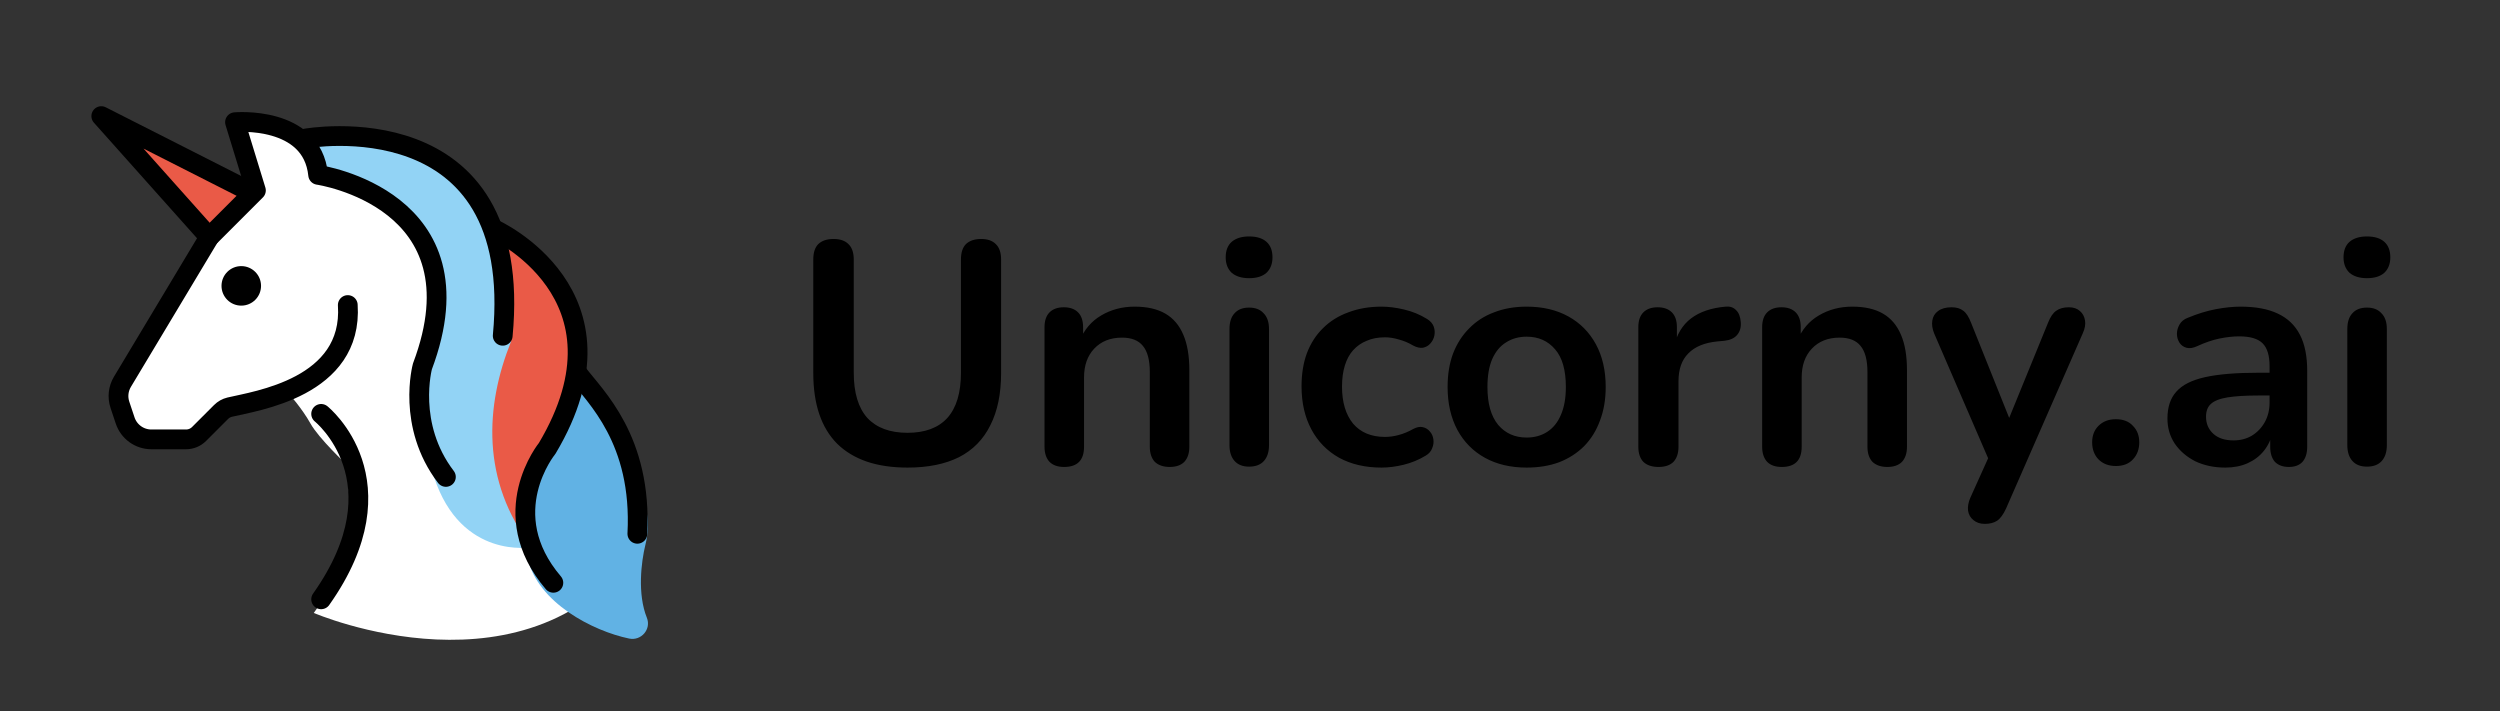 <svg width="253" height="72" viewBox="0 0 253 72" fill="none" xmlns="http://www.w3.org/2000/svg">
<rect x="0" y="0" width="253" height="72" fill="#333333" stroke="none"/>
<path d="M23.754 12.362L25.421 19.529L20.088 24.862L11.754 39.195L12.754 43.862L14.921 45.195L18.921 45.028L22.421 41.695L29.254 39.862C29.254 39.862 30.588 41.362 31.421 42.862C32.254 44.362 35.088 47.029 35.088 47.029L35.588 53.029L33.755 59.195L31.755 62.028C31.755 62.028 53.755 71.528 64.921 55.028L64.421 49.028L62.588 44.028L59.255 38.862L58.255 37.362L58.088 32.195L55.255 26.862L50.255 23.862L47.588 19.362L42.421 15.195L35.921 13.695L30.255 14.695L26.088 12.528L23.754 12.362V12.362Z" fill="white"/>
<path d="M50.671 23.155L55.879 27.25C55.879 27.25 61.443 35.468 55.554 45.07C48.504 56.562 55.554 45.07 55.554 45.07C53.935 48.545 53.239 51.812 53.815 54.792L48.505 50.375V34.292L50.671 23.155V23.155ZM25.898 19.271L10.785 12.021L15.951 18.14L21.175 23.995L25.898 19.271Z" fill="#EA5A47"/>
<path d="M29.737 13.631L40.504 13.767C40.504 13.767 49.742 17.833 51.04 25.583L51.727 34.54C49.094 41.079 48.671 48.667 53.816 55.374C53.816 55.374 46.671 56.695 43.921 48.264L42.338 43.5L42.663 37.466L44.08 31.823L43.797 26.93L41.521 22.618L37.989 19.777L32.197 17.697L29.737 13.631" fill="#92D3F5"/>
<path d="M58.455 36.75C58.455 36.75 63.975 43.157 65.453 51.87C65.631 52.954 65.584 54.063 65.315 55.128C64.884 56.88 64.498 60.126 65.461 62.511C65.93 63.672 64.899 64.876 63.672 64.622C59.962 63.854 54.429 60.975 53.416 56.535C53.392 56.429 53.379 56.322 53.374 56.214L53.108 50.468C53.095 50.182 53.16 49.898 53.295 49.647L56.987 42.811C57.054 42.688 57.104 42.556 57.136 42.419L58.455 36.75Z" fill="#61B2E4"/>
<path d="M58.455 37.783C60.223 40.144 65 44.465 64.5 54.02M32.5 41.885C32.5 41.885 40.978 48.668 32.5 60.65M24.809 19.134L10.25 11.75L21.175 23.995" stroke="black" stroke-width="2" stroke-miterlimit="10" stroke-linecap="round" stroke-linejoin="round"/>
<path d="M35.196 30.87C35.746 39.225 25.874 40.573 23.242 41.204C22.91 41.284 22.61 41.454 22.369 41.696L20.146 43.919C19.796 44.269 19.322 44.465 18.828 44.465H15.316C14.729 44.465 14.158 44.28 13.682 43.937C13.206 43.594 12.851 43.11 12.665 42.554L12.134 40.961C12.007 40.578 11.963 40.173 12.007 39.772C12.051 39.371 12.181 38.985 12.389 38.639L21.175 23.995L25.899 19.271L23.783 12.366C23.783 12.366 31.586 11.667 32.197 17.696C32.197 17.696 49.125 20.138 42.75 37.08C42.75 37.08 41.125 43.029 45.125 48.264" stroke="black" stroke-width="2" stroke-miterlimit="10" stroke-linecap="round" stroke-linejoin="round"/>
<path d="M30.917 14.02C30.917 14.02 53.16 10 50.875 33.98" stroke="black" stroke-width="2" stroke-miterlimit="10" stroke-linecap="round" stroke-linejoin="round"/>
<path d="M49.919 23.155C49.919 23.155 64.685 29.742 55.375 45.375C55.375 45.375 50 51.938 56 58.979" stroke="black" stroke-width="2" stroke-miterlimit="10" stroke-linecap="round" stroke-linejoin="round"/>
<path d="M24.417 30.93C25.522 30.93 26.417 30.035 26.417 28.93C26.417 27.825 25.522 26.93 24.417 26.93C23.312 26.93 22.417 27.825 22.417 28.93C22.417 30.035 23.312 30.93 24.417 30.93Z" fill="black"/>
<path d="M91.84 47.32C90.283 47.32 88.907 47.117 87.712 46.712C86.539 46.307 85.547 45.709 84.736 44.92C83.925 44.109 83.317 43.107 82.912 41.912C82.507 40.717 82.304 39.331 82.304 37.752V26.264C82.304 25.56 82.475 25.037 82.816 24.696C83.179 24.355 83.691 24.184 84.352 24.184C85.013 24.184 85.515 24.355 85.856 24.696C86.219 25.037 86.4 25.56 86.4 26.264V37.72C86.4 39.747 86.859 41.272 87.776 42.296C88.715 43.299 90.069 43.8 91.84 43.8C93.611 43.8 94.955 43.299 95.872 42.296C96.789 41.272 97.248 39.747 97.248 37.72V26.264C97.248 25.56 97.419 25.037 97.76 24.696C98.123 24.355 98.635 24.184 99.296 24.184C99.936 24.184 100.427 24.355 100.768 24.696C101.131 25.037 101.312 25.56 101.312 26.264V37.752C101.312 39.843 100.949 41.603 100.224 43.032C99.52 44.461 98.464 45.539 97.056 46.264C95.648 46.968 93.909 47.32 91.84 47.32ZM107.689 47.256C107.049 47.256 106.558 47.085 106.217 46.744C105.876 46.381 105.705 45.869 105.705 45.208V33.112C105.705 32.451 105.876 31.949 106.217 31.608C106.558 31.267 107.038 31.096 107.657 31.096C108.276 31.096 108.756 31.267 109.097 31.608C109.438 31.949 109.609 32.451 109.609 33.112V35.288L109.257 34.488C109.726 33.357 110.452 32.504 111.433 31.928C112.436 31.331 113.566 31.032 114.825 31.032C116.084 31.032 117.118 31.267 117.929 31.736C118.74 32.205 119.348 32.92 119.753 33.88C120.158 34.819 120.361 36.013 120.361 37.464V45.208C120.361 45.869 120.19 46.381 119.849 46.744C119.508 47.085 119.017 47.256 118.377 47.256C117.737 47.256 117.236 47.085 116.873 46.744C116.532 46.381 116.361 45.869 116.361 45.208V37.656C116.361 36.44 116.126 35.555 115.657 35C115.209 34.445 114.505 34.168 113.545 34.168C112.372 34.168 111.433 34.541 110.729 35.288C110.046 36.013 109.705 36.984 109.705 38.2V45.208C109.705 46.573 109.033 47.256 107.689 47.256ZM126.408 47.224C125.768 47.224 125.277 47.032 124.936 46.648C124.594 46.264 124.424 45.731 124.424 45.048V33.304C124.424 32.6 124.594 32.067 124.936 31.704C125.277 31.32 125.768 31.128 126.408 31.128C127.048 31.128 127.538 31.32 127.88 31.704C128.242 32.067 128.424 32.6 128.424 33.304V45.048C128.424 45.731 128.253 46.264 127.912 46.648C127.57 47.032 127.069 47.224 126.408 47.224ZM126.408 28.152C125.661 28.152 125.074 27.971 124.648 27.608C124.242 27.224 124.04 26.701 124.04 26.04C124.04 25.357 124.242 24.835 124.648 24.472C125.074 24.109 125.661 23.928 126.408 23.928C127.176 23.928 127.762 24.109 128.168 24.472C128.573 24.835 128.776 25.357 128.776 26.04C128.776 26.701 128.573 27.224 128.168 27.608C127.762 27.971 127.176 28.152 126.408 28.152ZM139.812 47.32C138.169 47.32 136.74 46.989 135.524 46.328C134.308 45.645 133.369 44.685 132.708 43.448C132.047 42.211 131.716 40.76 131.716 39.096C131.716 37.837 131.897 36.717 132.26 35.736C132.644 34.733 133.188 33.891 133.892 33.208C134.596 32.504 135.449 31.971 136.452 31.608C137.455 31.224 138.575 31.032 139.812 31.032C140.516 31.032 141.273 31.128 142.084 31.32C142.916 31.512 143.695 31.832 144.42 32.28C144.761 32.493 144.985 32.749 145.092 33.048C145.199 33.347 145.22 33.656 145.156 33.976C145.092 34.275 144.953 34.541 144.74 34.776C144.548 34.989 144.303 35.128 144.004 35.192C143.705 35.235 143.375 35.16 143.012 34.968C142.543 34.691 142.063 34.488 141.572 34.36C141.081 34.211 140.612 34.136 140.164 34.136C139.46 34.136 138.841 34.253 138.308 34.488C137.775 34.701 137.316 35.021 136.932 35.448C136.569 35.853 136.292 36.365 136.1 36.984C135.908 37.603 135.812 38.317 135.812 39.128C135.812 40.707 136.185 41.955 136.932 42.872C137.7 43.768 138.777 44.216 140.164 44.216C140.612 44.216 141.071 44.152 141.54 44.024C142.031 43.896 142.521 43.693 143.012 43.416C143.375 43.224 143.695 43.16 143.972 43.224C144.271 43.288 144.516 43.437 144.708 43.672C144.9 43.885 145.017 44.152 145.06 44.472C145.103 44.771 145.06 45.069 144.932 45.368C144.825 45.667 144.612 45.912 144.292 46.104C143.588 46.531 142.841 46.84 142.052 47.032C141.263 47.224 140.516 47.32 139.812 47.32ZM154.497 47.32C152.876 47.32 151.468 46.989 150.273 46.328C149.079 45.667 148.151 44.728 147.489 43.512C146.828 42.275 146.497 40.824 146.497 39.16C146.497 37.901 146.679 36.781 147.041 35.8C147.425 34.797 147.969 33.944 148.673 33.24C149.377 32.515 150.22 31.971 151.201 31.608C152.183 31.224 153.281 31.032 154.497 31.032C156.119 31.032 157.527 31.363 158.721 32.024C159.916 32.685 160.844 33.624 161.505 34.84C162.167 36.056 162.497 37.496 162.497 39.16C162.497 40.419 162.305 41.549 161.921 42.552C161.559 43.555 161.025 44.419 160.321 45.144C159.617 45.848 158.775 46.392 157.793 46.776C156.812 47.139 155.713 47.32 154.497 47.32ZM154.497 44.28C155.287 44.28 155.98 44.088 156.577 43.704C157.175 43.32 157.633 42.755 157.953 42.008C158.295 41.24 158.465 40.291 158.465 39.16C158.465 37.453 158.103 36.184 157.377 35.352C156.652 34.499 155.692 34.072 154.497 34.072C153.708 34.072 153.015 34.264 152.417 34.648C151.82 35.011 151.351 35.576 151.009 36.344C150.689 37.091 150.529 38.029 150.529 39.16C150.529 40.845 150.892 42.125 151.617 43C152.343 43.853 153.303 44.28 154.497 44.28ZM167.847 47.256C167.185 47.256 166.673 47.085 166.311 46.744C165.969 46.381 165.799 45.869 165.799 45.208V33.112C165.799 32.451 165.969 31.949 166.311 31.608C166.652 31.267 167.132 31.096 167.751 31.096C168.369 31.096 168.849 31.267 169.191 31.608C169.532 31.949 169.703 32.451 169.703 33.112V35.128H169.383C169.681 33.848 170.268 32.877 171.143 32.216C172.017 31.555 173.18 31.16 174.631 31.032C175.079 30.989 175.431 31.107 175.687 31.384C175.964 31.64 176.124 32.045 176.167 32.6C176.209 33.133 176.081 33.571 175.783 33.912C175.505 34.232 175.079 34.424 174.503 34.488L173.799 34.552C172.497 34.68 171.516 35.085 170.855 35.768C170.193 36.429 169.863 37.368 169.863 38.584V45.208C169.863 45.869 169.692 46.381 169.351 46.744C169.009 47.085 168.508 47.256 167.847 47.256ZM180.314 47.256C179.674 47.256 179.183 47.085 178.842 46.744C178.501 46.381 178.33 45.869 178.33 45.208V33.112C178.33 32.451 178.501 31.949 178.842 31.608C179.183 31.267 179.663 31.096 180.282 31.096C180.901 31.096 181.381 31.267 181.722 31.608C182.063 31.949 182.234 32.451 182.234 33.112V35.288L181.882 34.488C182.351 33.357 183.077 32.504 184.058 31.928C185.061 31.331 186.191 31.032 187.45 31.032C188.709 31.032 189.743 31.267 190.554 31.736C191.365 32.205 191.973 32.92 192.378 33.88C192.783 34.819 192.986 36.013 192.986 37.464V45.208C192.986 45.869 192.815 46.381 192.474 46.744C192.133 47.085 191.642 47.256 191.002 47.256C190.362 47.256 189.861 47.085 189.498 46.744C189.157 46.381 188.986 45.869 188.986 45.208V37.656C188.986 36.44 188.751 35.555 188.282 35C187.834 34.445 187.13 34.168 186.17 34.168C184.997 34.168 184.058 34.541 183.354 35.288C182.671 36.013 182.33 36.984 182.33 38.2V45.208C182.33 46.573 181.658 47.256 180.314 47.256ZM200.861 53.016C200.391 53.016 200.007 52.888 199.709 52.632C199.41 52.397 199.229 52.077 199.165 51.672C199.122 51.267 199.197 50.84 199.389 50.392L201.565 45.56V47.224L195.741 33.752C195.549 33.283 195.485 32.845 195.549 32.44C195.613 32.035 195.805 31.715 196.125 31.48C196.466 31.224 196.925 31.096 197.501 31.096C197.991 31.096 198.386 31.213 198.685 31.448C198.983 31.661 199.25 32.077 199.485 32.696L203.805 43.48H202.845L207.261 32.664C207.495 32.067 207.773 31.661 208.093 31.448C208.413 31.213 208.839 31.096 209.373 31.096C209.842 31.096 210.215 31.224 210.493 31.48C210.77 31.715 210.941 32.035 211.005 32.44C211.069 32.824 210.994 33.251 210.781 33.72L203.005 51.48C202.727 52.077 202.429 52.483 202.109 52.696C201.789 52.909 201.373 53.016 200.861 53.016ZM214.125 47.16C213.4 47.16 212.813 46.936 212.365 46.488C211.938 46.04 211.725 45.464 211.725 44.76C211.725 44.077 211.938 43.523 212.365 43.096C212.813 42.648 213.4 42.424 214.125 42.424C214.872 42.424 215.448 42.648 215.853 43.096C216.28 43.523 216.493 44.077 216.493 44.76C216.493 45.464 216.28 46.04 215.853 46.488C215.448 46.936 214.872 47.16 214.125 47.16ZM225.201 47.32C224.07 47.32 223.057 47.107 222.161 46.68C221.286 46.232 220.593 45.635 220.081 44.888C219.59 44.141 219.345 43.299 219.345 42.36C219.345 41.208 219.643 40.301 220.241 39.64C220.838 38.957 221.809 38.467 223.153 38.168C224.497 37.869 226.299 37.72 228.561 37.72H230.161V40.024H228.593C227.27 40.024 226.214 40.088 225.425 40.216C224.635 40.344 224.07 40.568 223.729 40.888C223.409 41.187 223.249 41.613 223.249 42.168C223.249 42.872 223.494 43.448 223.985 43.896C224.475 44.344 225.158 44.568 226.033 44.568C226.737 44.568 227.355 44.408 227.889 44.088C228.443 43.747 228.881 43.288 229.201 42.712C229.521 42.136 229.681 41.475 229.681 40.728V37.048C229.681 35.981 229.446 35.213 228.977 34.744C228.507 34.275 227.718 34.04 226.609 34.04C225.99 34.04 225.318 34.115 224.593 34.264C223.889 34.413 223.142 34.669 222.353 35.032C221.947 35.224 221.585 35.277 221.265 35.192C220.966 35.107 220.731 34.936 220.561 34.68C220.39 34.403 220.305 34.104 220.305 33.784C220.305 33.464 220.39 33.155 220.561 32.856C220.731 32.536 221.019 32.301 221.425 32.152C222.406 31.747 223.345 31.459 224.241 31.288C225.158 31.117 225.99 31.032 226.737 31.032C228.273 31.032 229.531 31.267 230.513 31.736C231.515 32.205 232.262 32.92 232.753 33.88C233.243 34.819 233.489 36.035 233.489 37.528V45.208C233.489 45.869 233.329 46.381 233.009 46.744C232.689 47.085 232.23 47.256 231.633 47.256C231.035 47.256 230.566 47.085 230.225 46.744C229.905 46.381 229.745 45.869 229.745 45.208V43.672H230.001C229.851 44.419 229.553 45.069 229.105 45.624C228.678 46.157 228.134 46.573 227.473 46.872C226.811 47.171 226.054 47.32 225.201 47.32ZM239.533 47.224C238.893 47.224 238.402 47.032 238.061 46.648C237.719 46.264 237.549 45.731 237.549 45.048V33.304C237.549 32.6 237.719 32.067 238.061 31.704C238.402 31.32 238.893 31.128 239.533 31.128C240.173 31.128 240.663 31.32 241.005 31.704C241.367 32.067 241.549 32.6 241.549 33.304V45.048C241.549 45.731 241.378 46.264 241.037 46.648C240.695 47.032 240.194 47.224 239.533 47.224ZM239.533 28.152C238.786 28.152 238.199 27.971 237.773 27.608C237.367 27.224 237.165 26.701 237.165 26.04C237.165 25.357 237.367 24.835 237.773 24.472C238.199 24.109 238.786 23.928 239.533 23.928C240.301 23.928 240.887 24.109 241.293 24.472C241.698 24.835 241.901 25.357 241.901 26.04C241.901 26.701 241.698 27.224 241.293 27.608C240.887 27.971 240.301 28.152 239.533 28.152Z" fill="black"/>
</svg>
